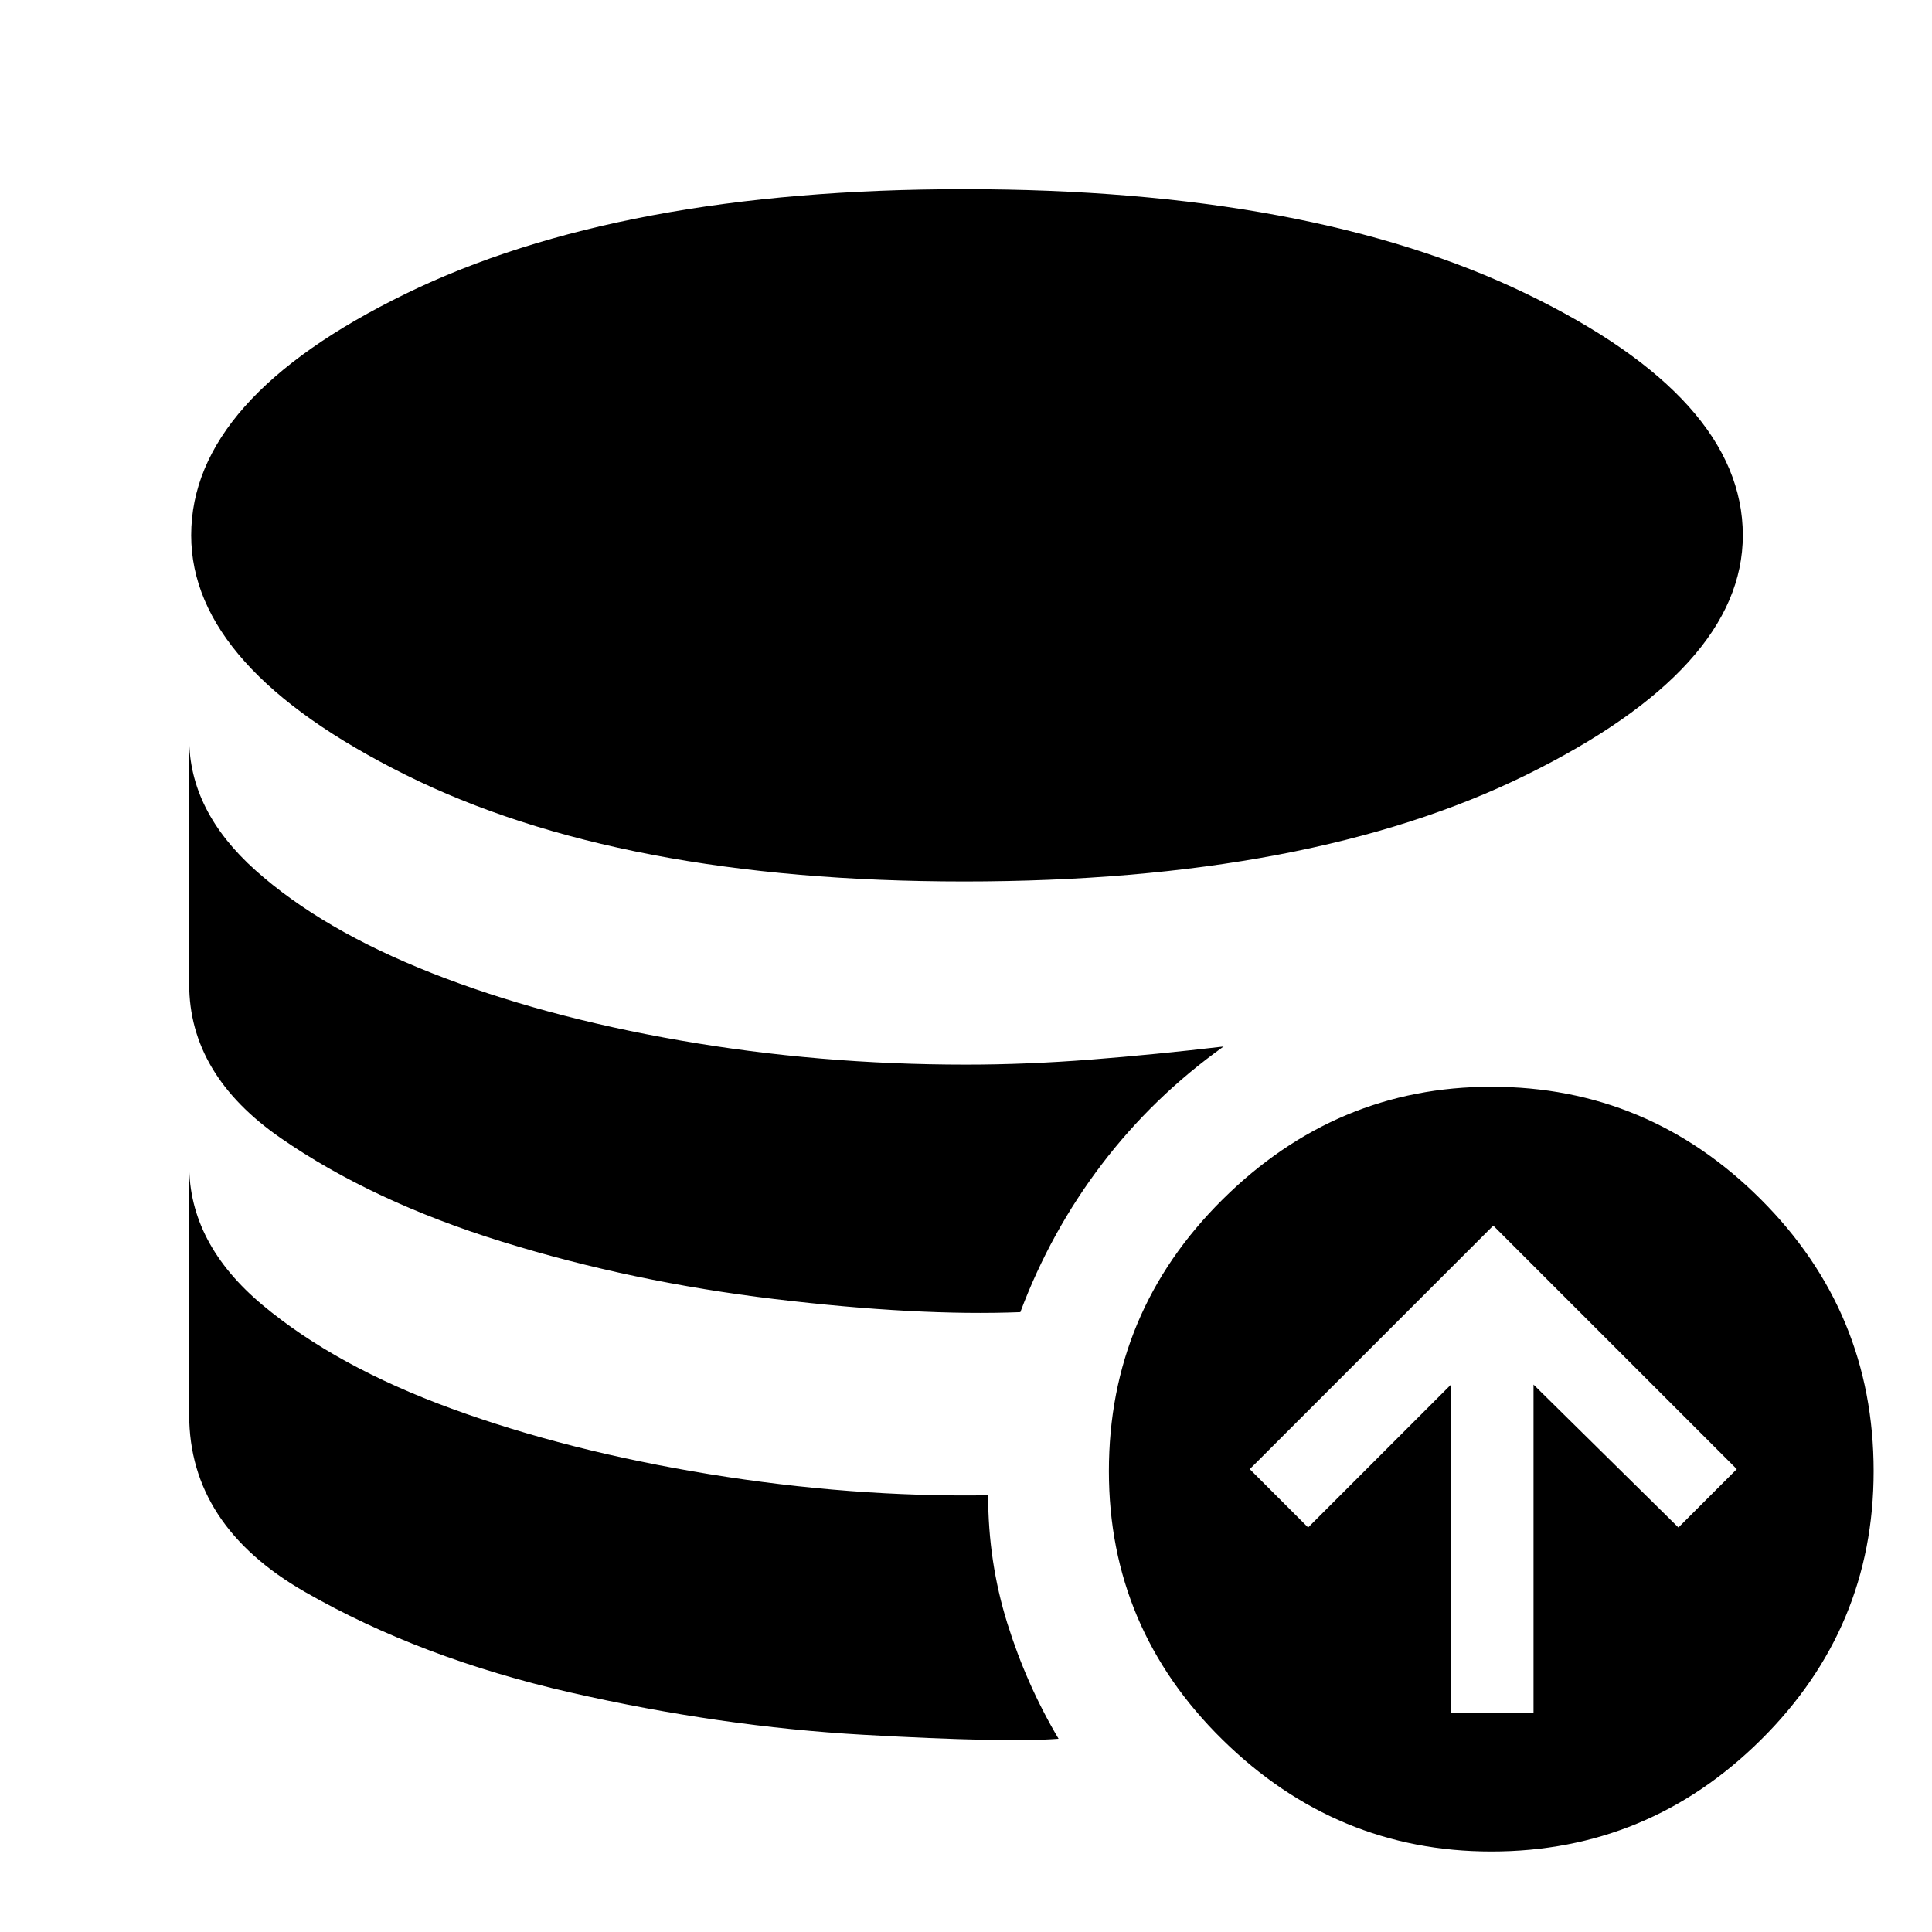 <svg xmlns="http://www.w3.org/2000/svg" width="48" height="48" viewBox="0 -960 960 960"><path d="M491-217q0 33 9.5 63.5T526-96q-26 2-97-2t-145.5-21q-74.5-17-132-50T94-257v-124q0 39 36.5 69.5t94 51.5q57.5 21 128 32.5T491-217Zm117-223q-35 25-60.5 58.5T507-308q-51 2-122-6.5T249.5-343q-64.5-20-110-51.5T94-471v-122q0 36 33 65.5t87.5 51Q269-455 338-443t142 12q30 0 62-2.5t66-6.5Zm-129-82q-171 0-277.5-53T95-694q0-68 106.5-120T479-866q172 0 279.5 52T866-694q0 66-107.5 119T479-522Zm242 413h41v-163l72 71 29-29-121-121-121 121 29 29 71-71v163Zm20 69q-77 0-133.5-55.5T551-229q0-79 56.5-135T741-420q78 0 134 56t56 135q0 78-56 133.5T741-40Z"/></svg>